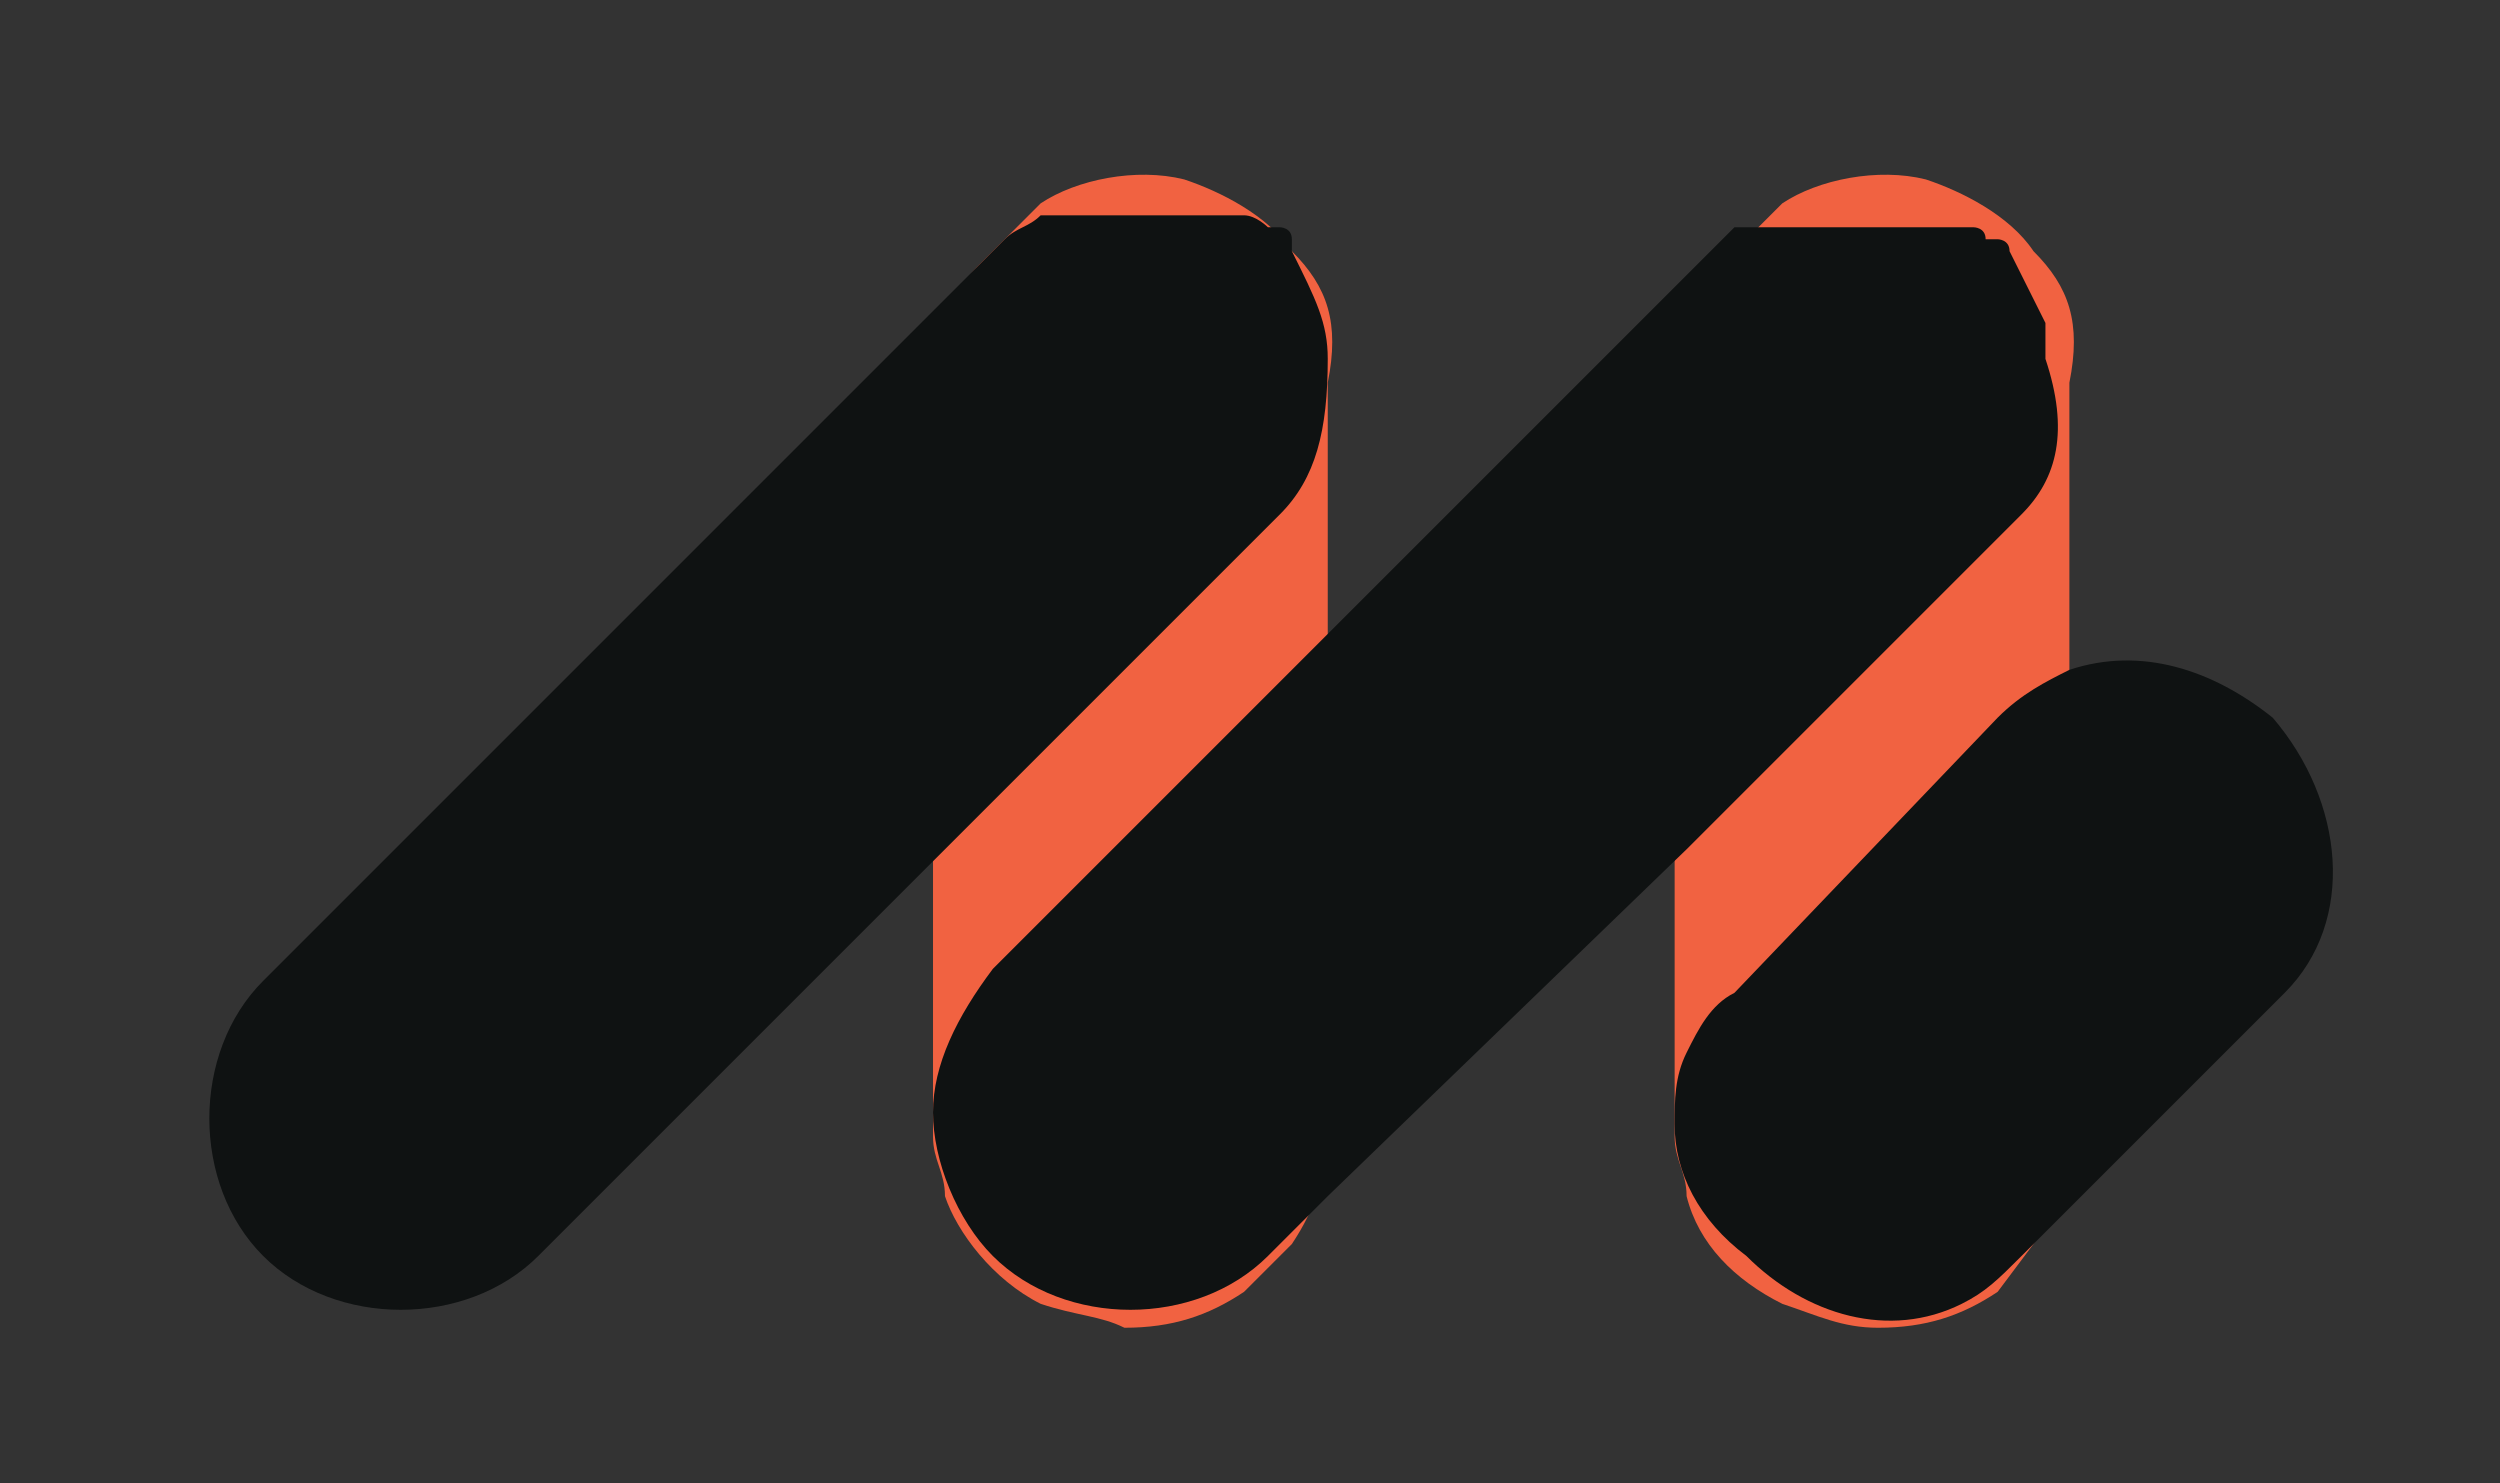 <?xml version="1.0" encoding="utf-8"?>
<!-- Generator: Adobe Illustrator 27.0.0, SVG Export Plug-In . SVG Version: 6.00 Build 0)  -->
<svg version="1.1" id="Layer_1" xmlns="http://www.w3.org/2000/svg" xmlns:xlink="http://www.w3.org/1999/xlink" x="0px" y="0px"
	 viewBox="0 0 20.9 12.4" style="enable-background:new 0 0 20.9 12.4;" xml:space="preserve">
<rect x="0" y="0" width="20.9" height="12.4" fill="#333333" stroke="none"/>
<style type="text/css">
	.st0{fill:#F16241;}
	.st1{fill:#F9FAFB;}
	.st2{opacity:0.6;fill:#121110;enable-background:new    ;}
	.st3{fill:#0F1212;}
</style>
<g>
	<path class="st0" d="M-11.8,3v6.3c0,0.4-0.1,0.7-0.3,1l-0.4,0.4c-0.3,0.2-0.6,0.3-1,0.3l0,0c-0.3,0-0.6-0.1-0.8-0.2l0,0
		c-0.4-0.2-0.7-0.6-0.8-1c-0.1-0.2-0.1-0.4-0.1-0.6c0-0.1,0-0.2,0-0.3c0,0.1,0,0.2,0,0.3V2.8c0-0.3,0.2-0.6,0.4-0.9l0,0l0.2-0.2l0,0
		c0.1-0.1,0.2-0.2,0.3-0.2c0.4-0.2,0.8-0.3,1.2-0.2h0c0.4,0.1,0.7,0.3,0.9,0.6l0,0c0.2,0.3,0.3,0.6,0.4,1l0,0C-11.8,3-11.8,3-11.8,3
		z"/>
	<path class="st0" d="M-5.5,3v6.3c0,0.4-0.1,0.7-0.3,1l-0.4,0.4c-0.3,0.2-0.6,0.3-1,0.3l0,0C-7.4,11-7.7,11-8,10.8l0,0
		c-0.4-0.2-0.7-0.6-0.8-1c-0.1-0.2-0.1-0.4-0.1-0.6c0-0.1,0-0.2,0-0.3c0,0.1,0,0.2,0,0.3V2.8c0-0.3,0.2-0.6,0.4-0.9l0,0l0.2-0.2l0,0
		C-8.2,1.6-8.1,1.6-8,1.5c0.4-0.2,0.8-0.3,1.2-0.2h0c0.4,0.1,0.7,0.3,0.9,0.6l0,0c0.2,0.3,0.3,0.6,0.4,1l0,0C-5.5,3-5.5,3-5.5,3z"/>
	<path class="st1" d="M-12.3,4.1L-12.3,4.1l-6.4,6.4l0,0c-0.7,0.7-1.7,0.7-2.4,0c-0.7-0.7-0.7-1.7,0-2.4l0,0l6.4-6.4l0,0l0,0
		c0.1-0.1,0.2-0.1,0.3-0.2c0,0,0,0,0.1,0l0,0c0,0,0,0,0.1,0l0,0c0,0,0,0,0.1,0l0,0c0,0,0,0,0.1,0c0,0,0,0,0.1,0c0.1,0,0.1,0,0.2-0.1
		c0,0,0,0,0.1,0c0,0,0.1,0,0.1,0c0,0,0.1,0,0.1,0l0,0c0.1,0,0.2,0,0.3,0c0,0,0,0,0.1,0c0,0,0,0,0.1,0c0,0,0.1,0,0.1,0c0,0,0,0,0.1,0
		c0.1,0,0.1,0.1,0.2,0.1c0,0,0,0,0.1,0c0,0,0.1,0.1,0.1,0.1l0,0c0,0,0,0,0,0l0,0c0,0,0,0,0,0l0,0l0,0l0,0l0,0c0,0,0,0,0,0.1
		c0,0,0,0,0,0.1c0.1,0.3,0.3,0.6,0.3,0.8l0,0c0,0,0,0,0,0.1C-11.8,3.4-12,3.8-12.3,4.1z"/>
	<path class="st1" d="M-5.9,4.1L-5.9,4.1l-2.9,2.9l-3,3l-0.5,0.5l0,0c-0.7,0.7-1.7,0.7-2.4,0c-0.3-0.3-0.5-0.8-0.5-1.2
		s0.1-0.8,0.5-1.2l0,0l2.9-2.9l3.5-3.5l0,0l0,0c0,0,0,0,0,0l0,0c0,0,0,0,0.1-0.1l0,0l0,0c0,0,0,0,0.1,0c0,0,0,0,0.1,0c0,0,0,0,0.1,0
		c0,0,0,0,0.1,0c0,0,0,0,0.1,0c0,0,0,0,0.1,0c0.1,0,0.1,0,0.2-0.1c0,0,0,0,0.1,0c0,0,0.1,0,0.1,0c0,0,0.1,0,0.1,0l0,0
		c0.1,0,0.2,0,0.3,0c0,0,0,0,0.1,0c0,0,0,0,0.1,0c0,0,0.1,0,0.1,0c0,0,0,0,0,0c0,0,0.1,0,0.1,0c0.1,0,0.1,0,0.1,0c0,0,0,0,0,0
		s0,0,0.1,0c0,0,0.1,0.1,0.1,0.1l0,0c0,0,0,0,0,0l0,0c0,0,0,0,0,0l0,0l0,0l0,0l0,0c0,0,0,0,0,0.1c0.1,0.2,0.2,0.4,0.3,0.6
		c0,0.1,0,0.2,0,0.3l0,0c0,0,0,0,0,0.1C-5.5,3.4-5.6,3.8-5.9,4.1z"/>
	<path class="st1" d="M-3.7,8.3L-3.7,8.3L-6,10.5l0,0c-0.1,0.1-0.4,0.3-0.6,0.4c-0.6,0.3-1.3,0.1-1.8-0.4c-0.3-0.3-0.5-0.8-0.5-1.2
		c0-0.2,0-0.4,0.1-0.6c0.1-0.2,0.2-0.4,0.4-0.6l0,0l2.2-2.2l0,0c0.2-0.2,0.4-0.3,0.6-0.4c0.6-0.2,1.3,0,1.7,0.4
		C-3.1,6.6-3.1,7.6-3.7,8.3z"/>
</g>
<g>
	<path class="st0" d="M11.1,3.2v6.2c0,0.4-0.1,0.7-0.3,1l-0.4,0.4c-0.3,0.2-0.6,0.3-1,0.3l0,0C9.2,11,9,11,8.7,10.9l0,0
		C8.3,10.7,8,10.3,7.9,10c0-0.2-0.1-0.3-0.1-0.5c0-0.1,0-0.2,0-0.3c0,0.1,0,0.2,0,0.3V3c0-0.3,0.2-0.6,0.4-0.8l0,0L8.4,2l0,0
		c0.1-0.1,0.2-0.2,0.3-0.3c0.3-0.2,0.8-0.3,1.2-0.2h0c0.3,0.1,0.7,0.3,0.9,0.6l0,0C11.1,2.4,11.2,2.7,11.1,3.2L11.1,3.2
		C11.1,3.2,11.1,3.2,11.1,3.2z"/>
	<path class="st0" d="M17.3,3.2v6.2c0,0.4-0.1,0.7-0.3,1l-0.3,0.4c-0.3,0.2-0.6,0.3-1,0.3l0,0c-0.3,0-0.5-0.1-0.8-0.2l0,0
		c-0.4-0.2-0.7-0.5-0.8-0.9c0-0.2-0.1-0.3-0.1-0.5c0-0.1,0-0.2,0-0.3c0,0.1,0,0.2,0,0.3V3c0-0.3,0.2-0.6,0.4-0.8l0,0L14.6,2l0,0
		c0.1-0.1,0.2-0.2,0.3-0.3c0.3-0.2,0.8-0.3,1.2-0.2h0c0.3,0.1,0.7,0.3,0.9,0.6l0,0C17.3,2.4,17.4,2.7,17.3,3.2L17.3,3.2
		C17.3,3.2,17.3,3.2,17.3,3.2z"/>
	<path class="st2" d="M9.8,4.6"/>
	<path class="st3" d="M10.7,4.3L10.7,4.3l-6.2,6.2l0,0c-0.6,0.6-1.7,0.6-2.3,0c-0.6-0.6-0.6-1.7,0-2.3l0,0l6.2-6.2l0,0l0,0
		c0.1-0.1,0.2-0.1,0.3-0.2c0,0,0,0,0.1,0l0,0c0,0,0,0,0.1,0l0,0c0,0,0,0,0,0l0,0c0,0,0,0,0.1,0c0,0,0,0,0.1,0c0.1,0,0.1,0,0.2,0
		c0,0,0,0,0.1,0s0.1,0,0.2,0c0,0,0.1,0,0.2,0l0,0c0.1,0,0.2,0,0.3,0c0,0,0,0,0.1,0s0,0,0.1,0c0,0,0,0,0.1,0c0,0,0,0,0,0
		c0.1,0,0.2,0.1,0.2,0.1c0,0,0,0,0.1,0c0,0,0.1,0,0.1,0.1l0,0l0,0l0,0l0,0l0,0l0,0l0,0l0,0l0,0c0,0,0,0,0,0.1
		C11,2.5,11.1,2.7,11.1,3l0,0c0,0,0,0,0,0C11.1,3.6,11,4,10.7,4.3z"/>
	<path class="st3" d="M16.9,4.3L16.9,4.3l-2.8,2.8L11.1,10l-0.5,0.5l0,0c-0.6,0.6-1.7,0.6-2.3,0c-0.3-0.3-0.5-0.8-0.5-1.2
		s0.2-0.8,0.5-1.2l0,0l2.8-2.8l3.4-3.4l0,0l0,0c0,0,0,0,0,0l0,0c0,0,0,0,0.1,0l0,0l0,0c0,0,0,0,0.1,0c0,0,0,0,0.1,0c0,0,0,0,0.1,0
		c0,0,0,0,0.1,0c0,0,0,0,0.1,0c0,0,0,0,0.1,0c0.1,0,0.1,0,0.2,0c0,0,0,0,0.1,0c0,0,0.1,0,0.2,0c0,0,0.1,0,0.2,0l0,0
		c0.1,0,0.2,0,0.3,0c0,0,0,0,0.1,0h0c0,0,0,0,0.1,0c0,0,0,0,0,0c0,0,0.1,0,0.1,0c0,0,0.1,0,0.1,0.1c0,0,0,0,0,0c0,0,0,0,0.1,0
		c0,0,0.1,0,0.1,0.1l0,0l0,0l0,0l0,0l0,0l0,0l0,0l0,0l0,0c0.1,0.2,0.2,0.4,0.3,0.6c0,0.1,0,0.2,0,0.3l0,0c0,0,0,0,0,0
		C17.3,3.6,17.2,4,16.9,4.3z"/>
	<path class="st3" d="M19.1,8.3L19.1,8.3l-2.2,2.2l0,0c-0.2,0.2-0.3,0.3-0.5,0.4c-0.6,0.3-1.3,0.1-1.8-0.4C14.2,10.2,14,9.8,14,9.4
		c0-0.2,0-0.4,0.1-0.6c0.1-0.2,0.2-0.4,0.4-0.5l0,0L16.7,6l0,0c0.2-0.2,0.4-0.3,0.6-0.4c0.6-0.2,1.2,0,1.7,0.4
		C19.6,6.7,19.7,7.7,19.1,8.3z"/>
</g>
</svg>
